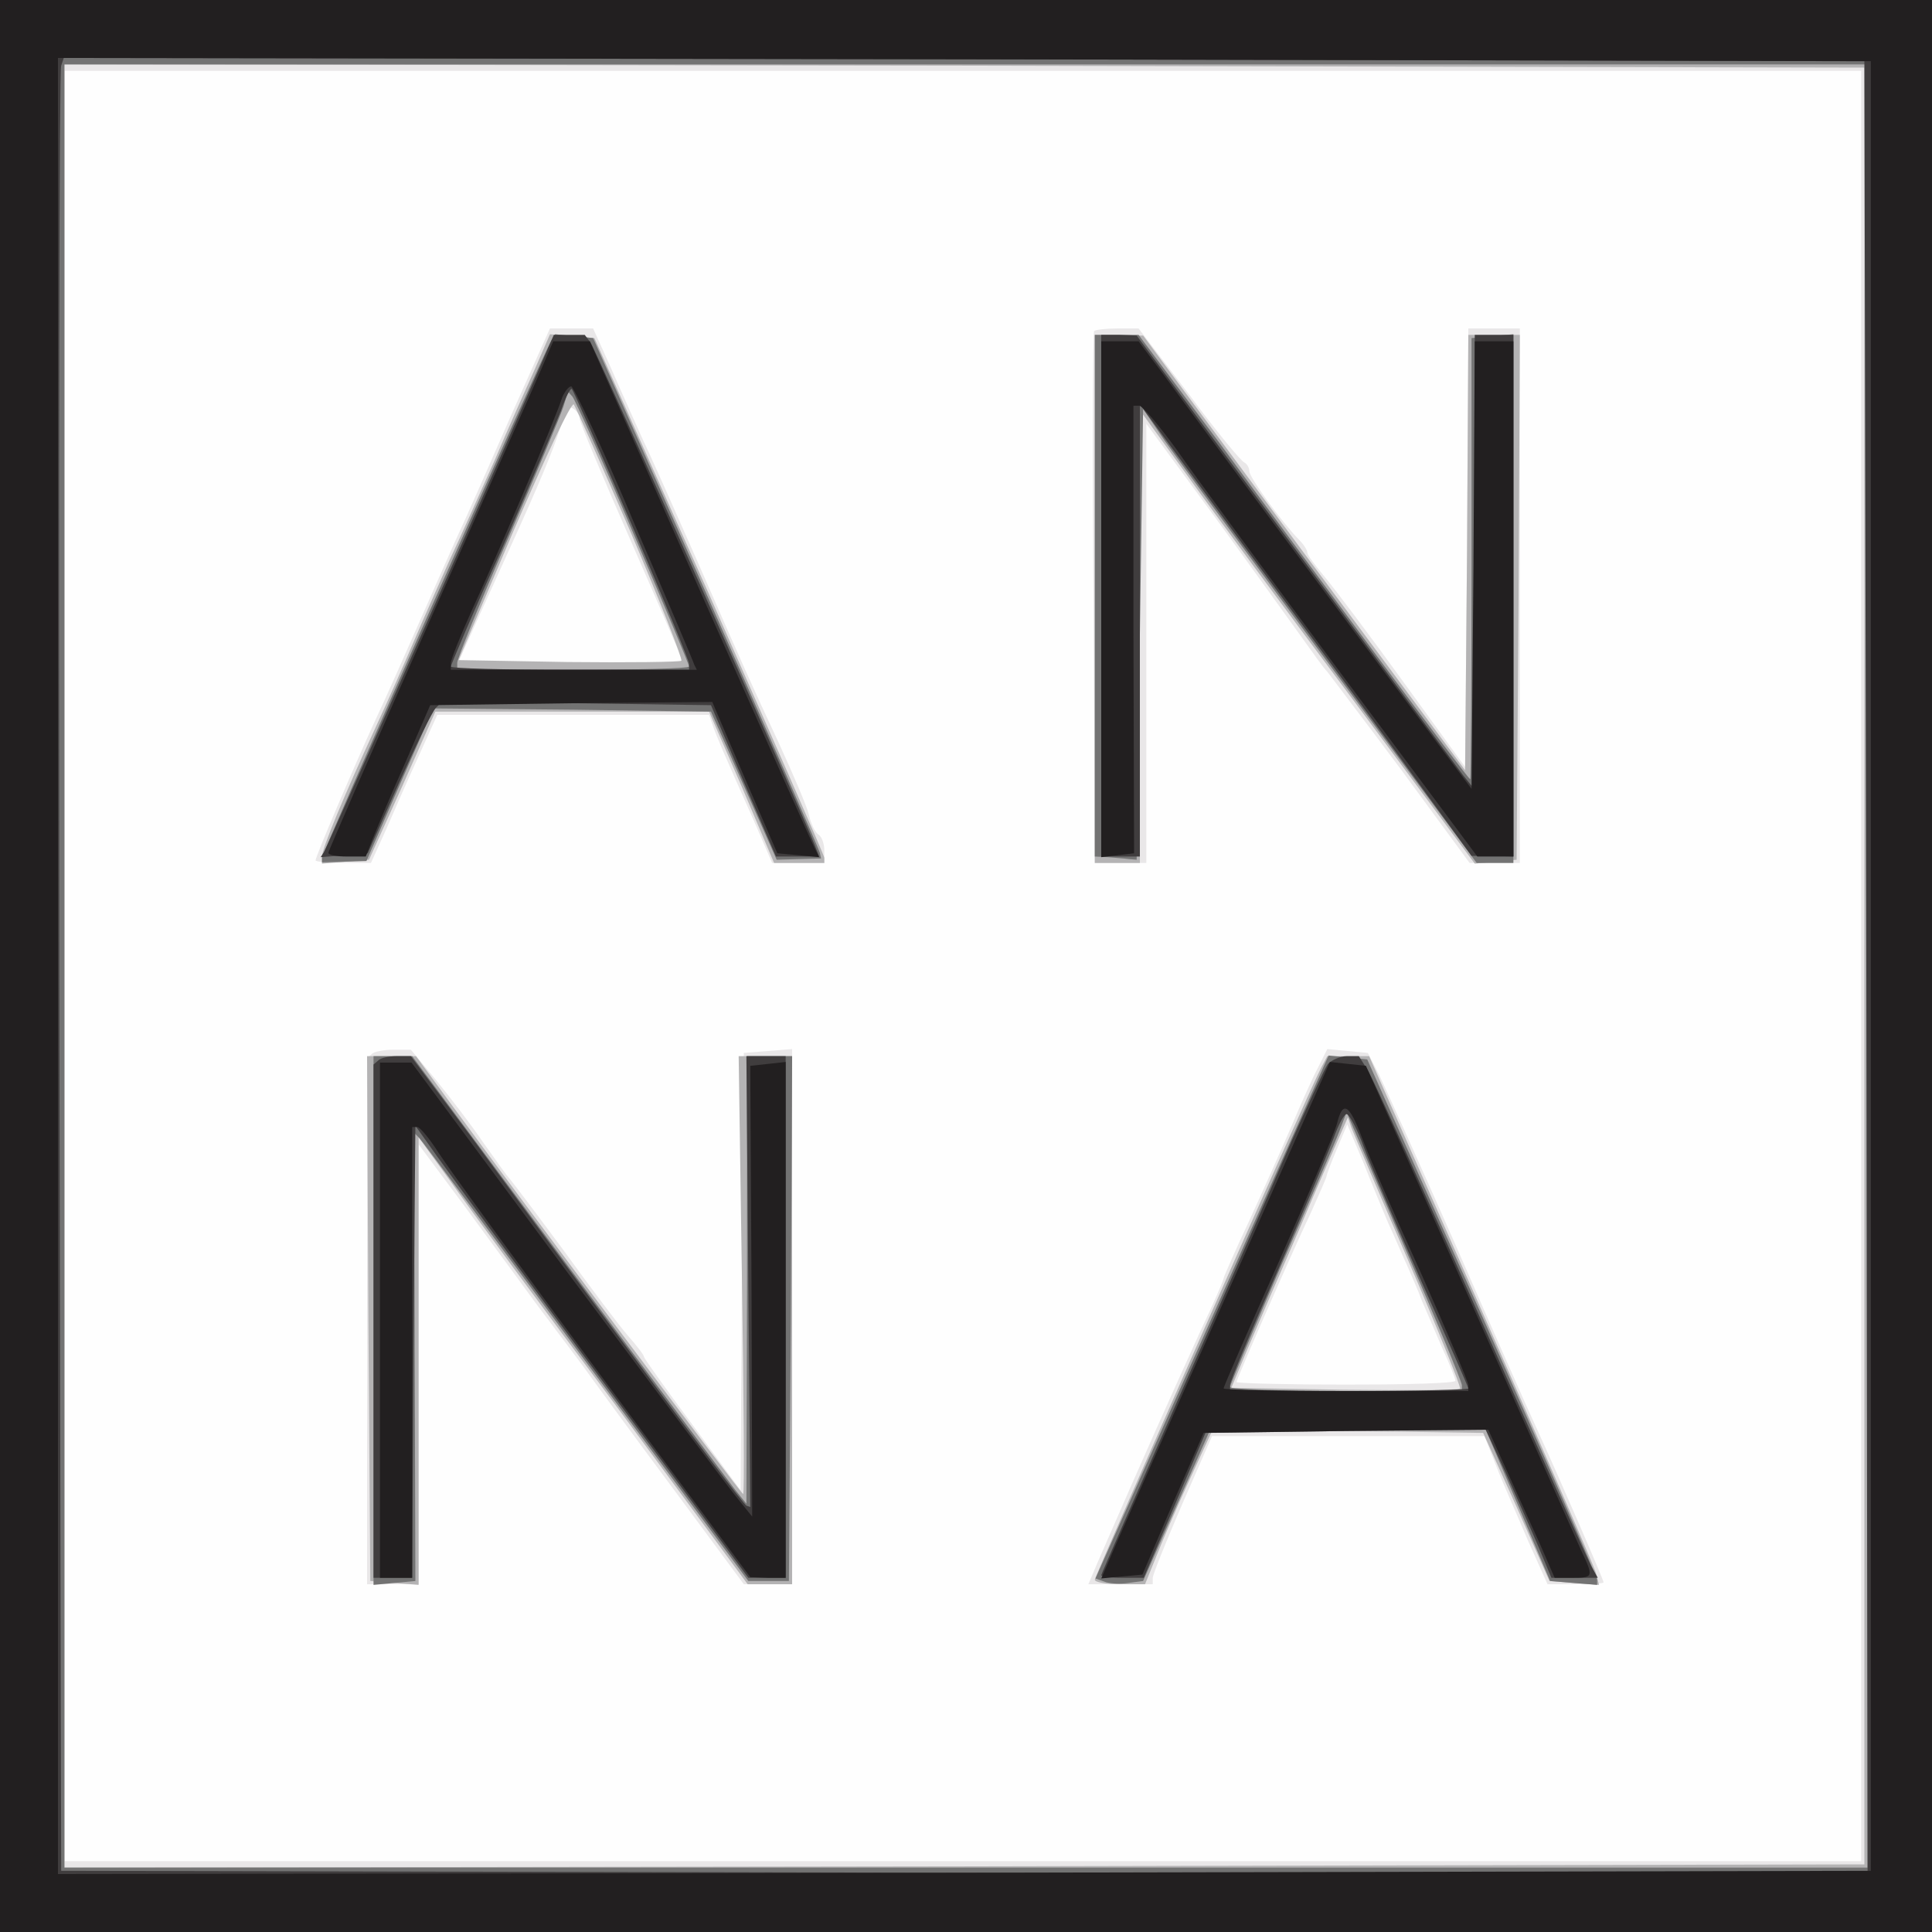 <?xml version="1.0"?><svg version="1.2" baseProfile="tiny-ps" viewBox="0 0 300 300" xmlns="http://www.w3.org/2000/svg" xmlns:xlink="http://www.w3.org/1999/xlink"><rect x="0" y="0" width="300" height="300" fill="#808080" stroke="none"/><title>Anna Scott Coaching</title><g><g fill="#fefefe" transform="matrix(.1 0 0 -.1 0 300)"><path d="M0 1500V0h3000v3000H0V1500z"/></g><g fill="#e9e7e8" transform="matrix(.1 0 0 -.1 0 300)"><path d="M0 1500V0h3000v3000H0V1500zm2890 0V110H100v2780h2790V1500zM795 2358c-32-73-71-162-88-198-16-36-44-99-62-140s-46-104-63-140c-33-72-92-210-92-216 0-2 19-4 43-4h43l24 53c12 28 35 80 51 115l28 62h422l6-17c6-17 13-34 67-155l25-58h81v19c0 11-4 22-9 25s-12 17-15 31c-3 13-25 64-47 112-47 101-47 101-129 288-34 77-71 160-83 185-11 25-33 73-48 108l-28 62h-67l-59-132zm105-8c0-5 36-91 80-191s80-184 80-186c0-1-78-3-174-3H711l35 78c19 42 39 86 44 97 47 103 69 156 79 188l13 37 9-5c5-4 9-10 9-15zm799 136c-2-2-3-189-1-415l2-411h80v682l108-147c59-81 119-165 135-187 15-21 32-45 38-51 5-7 58-76 116-154l105-143h78v830h-80l-2-340-3-341-95 131c-52 72-107 145-122 163s-28 35-28 39-6 13-13 20c-29 30-77 97-77 106 0 6-4 12-8 14-5 2-44 49-86 106l-78 102h-32c-18 0-35-2-37-4zM577 1363l-7-6V540h80v683l70-94c38-52 84-114 102-139s37-49 41-55c4-5 25-33 45-60 20-28 84-115 142-193l105-142h75v831l-37-3-38-3-3-339-2-340-75 102c-41 55-75 103-75 105 0 3-11 17-25 33s-59 76-101 134c-43 58-80 107-83 110s-21 28-40 55c-19 28-52 71-74 98l-39 47h-27c-15 0-31-3-34-7zm1470-20c-8-15-26-55-40-88s-44-100-66-148c-23-49-41-90-41-92 0-3-16-40-36-82-49-108-83-183-160-360l-14-33h100v10c0 5 21 57 46 115l46 105h423l19-48c10-26 33-77 49-115l30-67h44c23 0 43 1 43 3 0 4-69 163-103 237-14 30-71 159-126 285-56 127-110 246-119 265l-18 35-31 3-32 3-14-28zm109-243c9-19 21-48 29-65 7-16 18-41 23-55 6-14 20-46 31-72 12-26 21-49 21-52 0-4-76-6-170-6-93 0-170 2-170 4 0 4 81 190 116 264 13 29 24 54 24 56s7 21 16 42l16 38 25-59c13-33 31-76 39-95z"/></g><g fill="#b4b3b4" transform="matrix(.1 0 0 -.1 0 300)"><path d="M0 1500V0h3000v3000H0V1500zm2895 0V105l-1397-3-1398-2v2800l1398-2 1397-3V1500zM831 2428c-13-29-42-93-63-143-22-49-53-119-70-155-16-36-41-92-55-125s-41-94-60-135c-50-108-83-188-83-200v-11l37 3 36 3 52 115 51 115h425l51-117 50-118h78v8c0 4-81 187-178 407l-179 400-34 3-35 3-23-53zm149-256c45-106 80-195 78-198-3-2-82-3-176-2l-170 3 86 202c48 111 89 199 93 195 3-4 43-94 89-200zm720-102v-410h70v703l72-99c39-55 156-213 260-352l188-253 33 3 32 3 3 408 2 407h-80l-2-338-3-338-250 337-250 338h-37l-38 1v-410zM572 953l3-408 38-3 37-3v695l50-69c27-39 142-195 256-347l205-278h69v820h-83l5-340c3-187 4-340 2-340-3 0-342 453-459 613l-49 67h-76l2-407zm1480 390c-19-35-352-790-352-796 0-4 18-7 39-7h39l17 42c9 23 32 77 52 120l36 78 210-2 210-3 52-115 51-115 38-3 39-3-5 19c-3 11-84 196-179 411l-173 391h-65l-9-17zm135-301c46-107 82-196 80-198-2-3-83-3-180-2l-175 3 25 60c14 33 50 116 80 185 29 69 59 136 65 150l11 25 5-15c3-8 43-102 89-208z"/></g><g fill="#737373" transform="matrix(.1 0 0 -.1 0 300)"><path d="M0 1500V0h3000v3000H0V1500zm2900 0V100H100v2800h2800V1500zM856 2471c-12-19-356-795-356-803v-7l35 1 34 1 52 119 52 118 216-2 215-3 51-115 51-115 34 1 35 1-2 9c-1 5-81 187-177 404l-175 395-30 3-29 3-6-10zm127-298c48-112 87-205 87-208s-81-5-180-5H710v11c0 6 35 93 79 193 43 99 82 192 86 205l7 23 7-8c4-5 47-100 94-211zm717-98v-405l20-1c11-1 26-2 33-3l12-1 5 350 5 350 34-50c19-27 136-186 259-352l225-303h57v821l-32-3-33-3v-342c0-189-1-343-2-343-2 0-62 80-135 178-72 97-187 252-255 345l-125 167h-68v-405zM580 949V539l33 3 32 3-1 348-1 348 8-8c4-4 121-161 259-348l252-340h63l3 408 2 407h-70v-347l-1-348-17 21c-9 12-126 168-260 348l-242 326h-60V949zm1357 129c-69-156-151-338-181-406l-55-123 14-5c7-3 24-4 37-2l23 3 51 115 51 115 215 3 215 2 50-117 50-118 36-3 37-3v8c0 4-80 188-178 408l-179 400-30 3-30 3-126-283zm333-229v-9h-180c-99 0-180 3-180 6 0 4 36 88 79 188 44 99 85 194 91 210l11 29 89-207c50-115 90-212 90-217z"/></g><g fill="#403d3e" transform="matrix(.1 0 0 -.1 0 300)"><path d="M0 1500V0h3000v3000H0V1500zm2898-3 2-1407-1402 2L95 95l-3 1395c-1 767 0 1401 3 1408l4 12 1398-2 1398-3 3-1408zM846 2448c-27-65-338-763-343-771l-5-8 37 3 36 3 48 108c27 60 52 112 58 118l9 9 209-2 209-3 50-117 51-118h67l-7 18c-20 52-340 769-348 780l-9 12h-48l-14-32zm135-263c49-114 89-211 89-216v-9H885c-102 0-185 2-185 5 0 2 35 85 79 182 43 98 84 195 92 215 7 21 15 36 17 34s44-97 93-211zm729-110v-405h60v702l150-204c83-112 199-269 258-350l107-147h33l32-1v810h-60v-352l-1-353-17 21c-9 12-127 171-262 353l-245 330-27 1h-28v-405zM587 1353l-7-6V550h60l2 351 3 351 34-48c37-51 140-192 355-481l128-173h58v810h-61l3-350 3-350-6 2c-4 2-80 102-169 223-90 121-205 277-257 348l-95 127h-22c-13 0-26-3-29-7zm1475-5c-5-7-32-65-60-128-27-63-104-238-171-389-66-150-121-275-121-277s15-4 33-4h33l49 115 49 115h433l31-67c17-38 40-89 51-115l20-48h72l-10 18c-5 9-82 181-171 382s-168 375-176 388l-14 22h-19c-10 0-23-6-29-12zm56-130c11-29 52-124 91-212 39-87 71-160 71-162s-83-4-185-4h-185v9c0 6 33 85 74 178 40 92 79 185 87 206 7 20 16 37 20 37s17-24 27-52z"/></g><g fill="#221f20" transform="matrix(.1 0 0 -.1 0 300)"><path d="M0 1500V0h3000v3000H0V1500zm2905 0V95l-1407-3L90 90v2820l1408-2 1407-3V1500zM841 2428c-10-24-89-201-175-395s-156-354-156-357c0-4 13-6 29-6h29l11 28c6 15 28 68 50 117l39 90 219 3 219 2 50-117 51-118 33-3 32-3-4 8c-3 4-83 185-179 401l-173 392h-57l-18-42zm144-241c50-116 92-215 93-219l4-8H700v10c0 6 15 43 33 83 34 73 130 297 140 330 4 9 10 17 14 17 4-1 49-96 98-213zm725-118v-400l26 3 25 3-1 348v347h9c5 0 31-31 58-68 26-38 142-195 257-350l210-282h56v800h-60l-2-347-3-348-220 295c-121 162-237 319-258 348l-39 52h-58v-401zM590 950V550h50v700h8c4 0 19-18 33-40s129-180 255-350l229-309 28-1h27v801l-27-3-28-3 2-350 1-350-21 26c-12 14-131 173-265 352l-243 327h-49V950zm1323 58c-84-189-164-369-178-401l-25-58 32 3 32 3 47 110 48 110 221 3 221 2 28-62c16-35 39-87 52-115l23-53h28c32 0 33 1 13 43-8 18-86 194-174 392l-160 360-28 3-28 3-152-343zm202 225c10-27 51-121 92-211 40-90 73-168 73-173v-9h-190c-104 0-190 2-190 4 0 3 38 90 85 195 46 104 87 201 91 216 9 37 19 31 39-22z"/></g></g></svg>